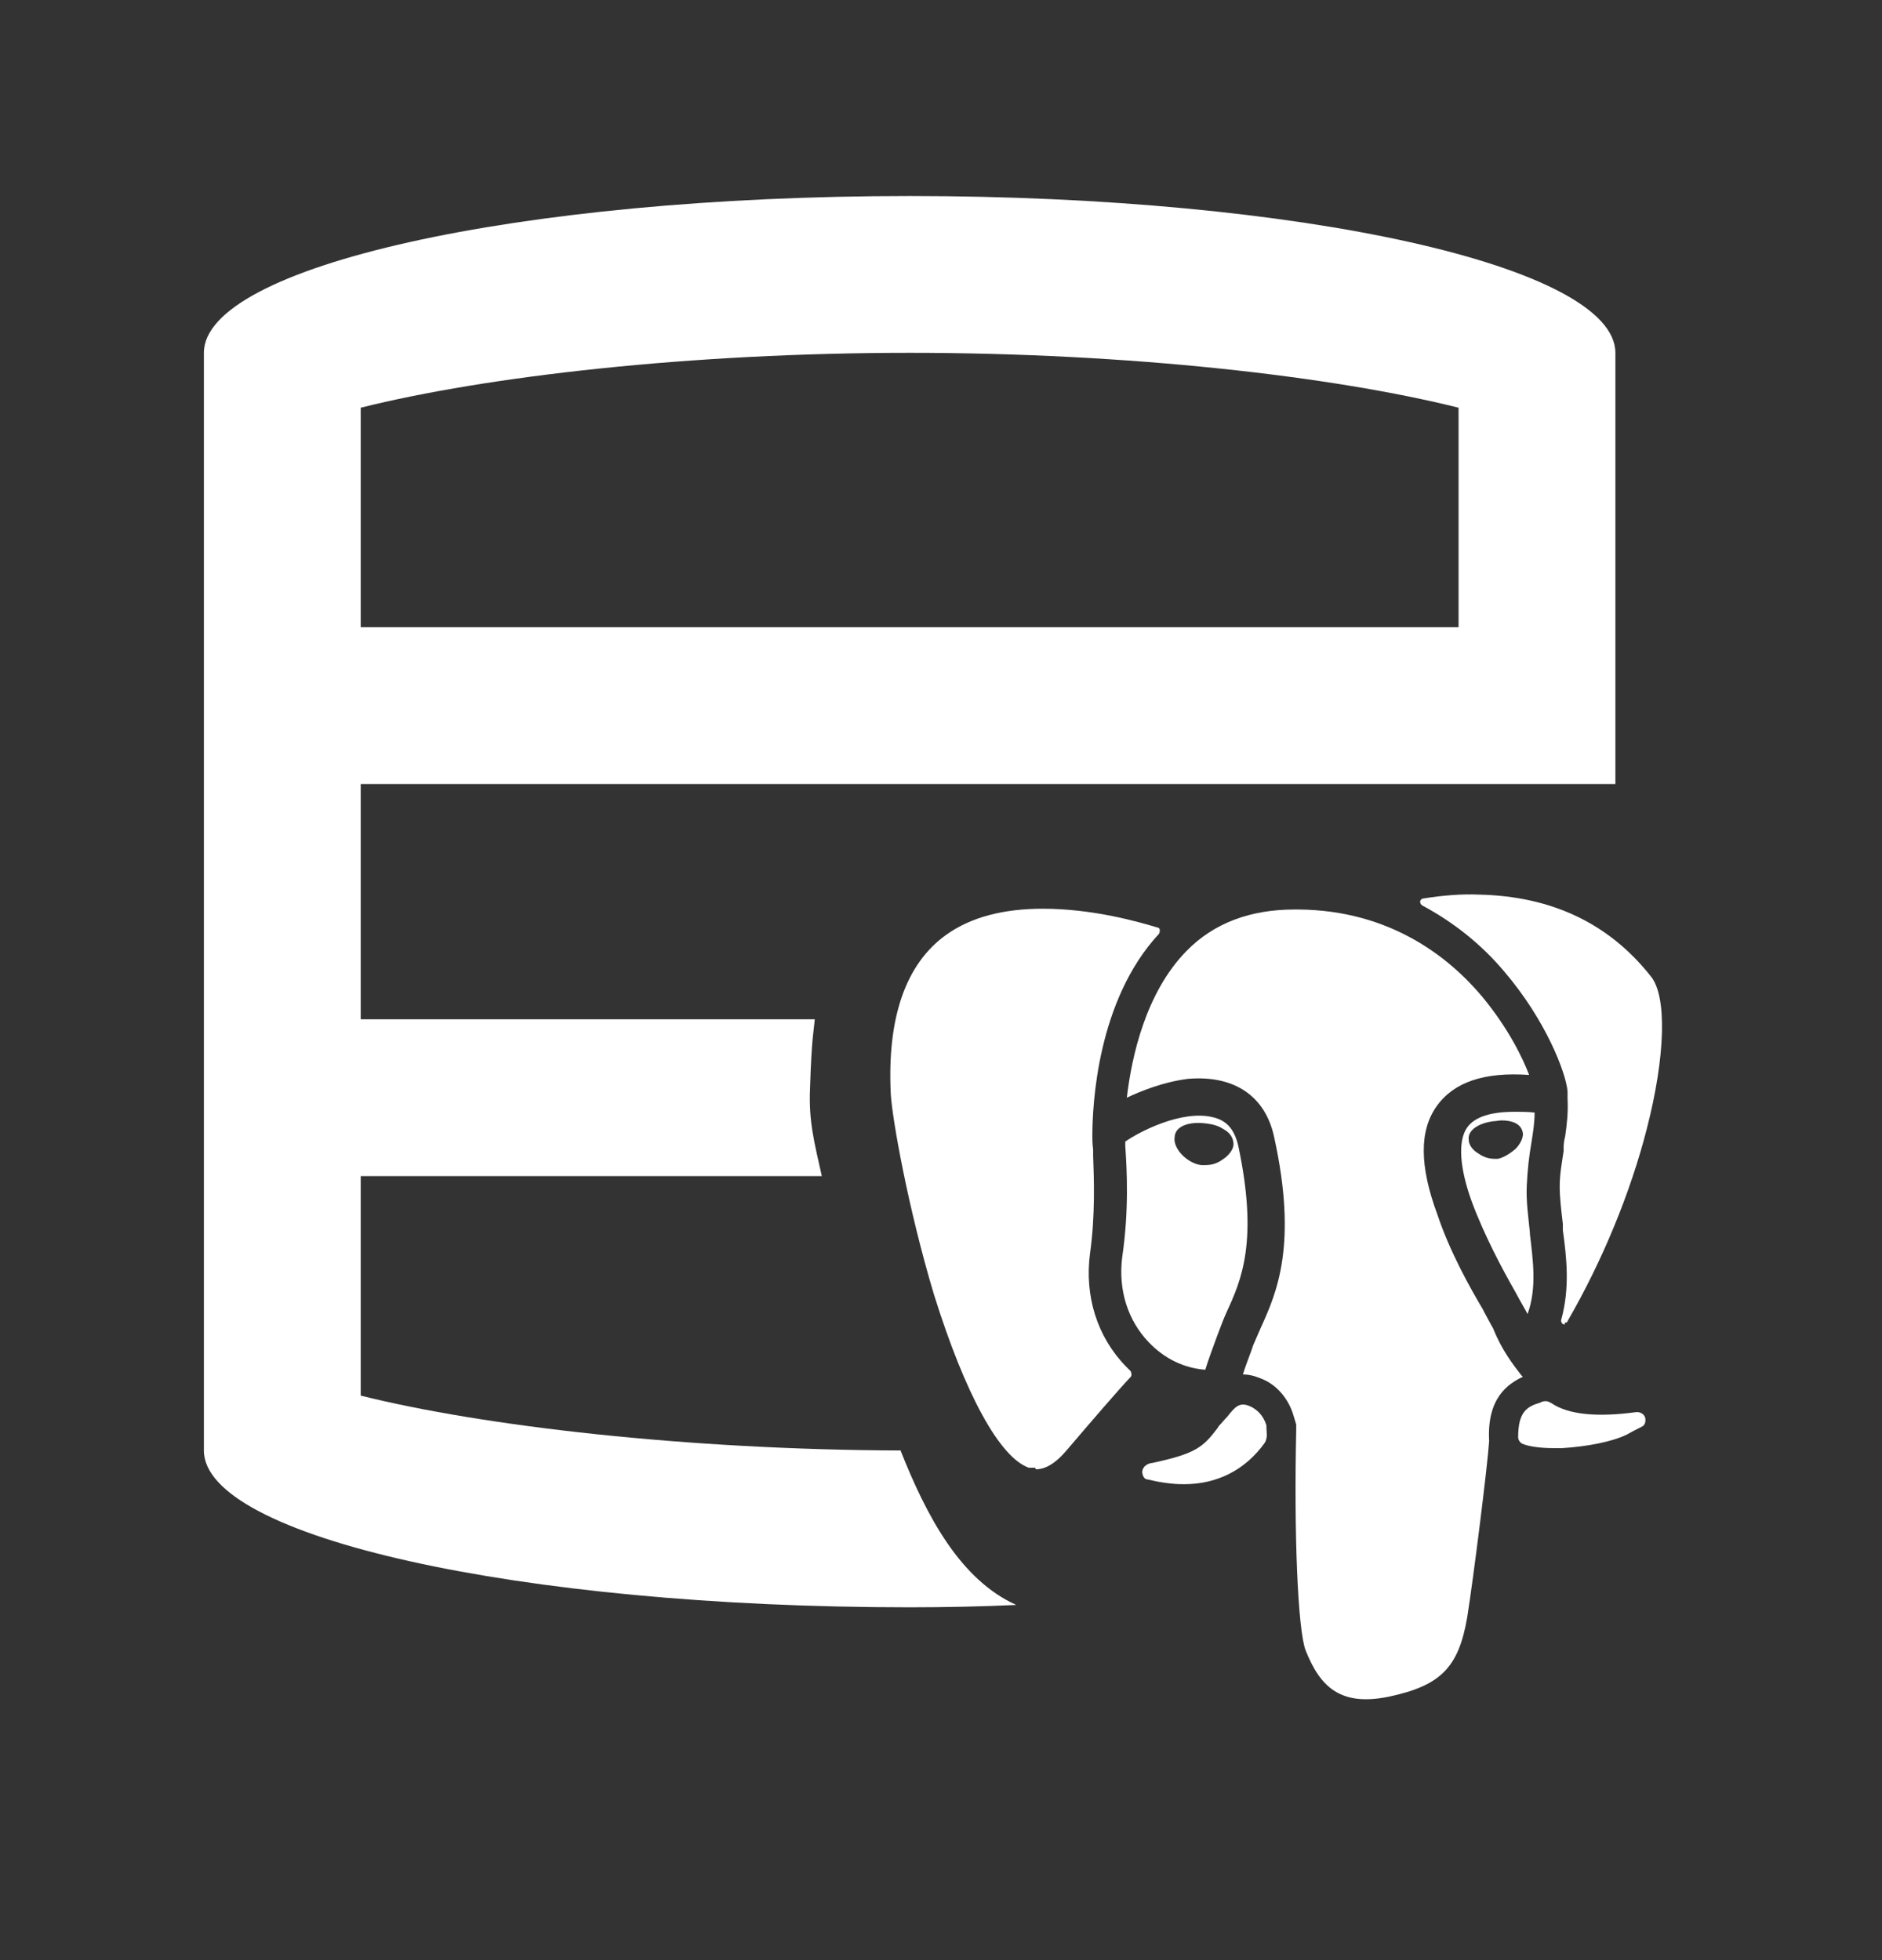 <svg width="24" height="25" viewBox="0 0 24 25" fill="none" xmlns="http://www.w3.org/2000/svg">
<rect x="0" y="0" width="24" height="25" fill="#333333" stroke="none"/>
<path d="M15.09 18.93C14.93 18.93 14.76 18.9 14.64 18.87C14.6 18.87 14.58 18.84 14.57 18.8C14.56 18.77 14.57 18.73 14.6 18.7C14.62 18.68 14.66 18.66 14.69 18.66C15.25 18.54 15.34 18.46 15.53 18.21C15.53 18.21 15.54 18.19 15.55 18.18C15.58 18.15 15.61 18.11 15.65 18.07L15.69 18.02C15.78 17.91 15.84 17.89 15.95 17.94C16.03 17.98 16.11 18.05 16.15 18.18C16.15 18.19 16.15 18.2 16.15 18.21C16.15 18.26 16.17 18.33 16.13 18.4C15.88 18.75 15.52 18.93 15.1 18.93H15.09Z" fill="white"/>
<path d="M19.82 18.47C19.6 18.47 19.48 18.44 19.43 18.42C19.39 18.41 19.36 18.37 19.36 18.33C19.36 18.01 19.47 17.94 19.64 17.89C19.67 17.87 19.73 17.86 19.77 17.89C19.77 17.89 19.78 17.89 19.79 17.9C20 18.04 20.36 18.08 20.87 18.01C20.92 18.01 20.96 18.03 20.98 18.08C20.99 18.13 20.98 18.18 20.93 18.2C20.87 18.23 20.81 18.26 20.74 18.3C20.55 18.39 20.24 18.45 19.92 18.47C19.88 18.47 19.85 18.47 19.81 18.47H19.82Z" fill="white"/>
<path d="M19.96 16.89C19.96 16.89 19.95 16.89 19.94 16.89C19.92 16.89 19.9 16.85 19.91 16.83C20.02 16.43 19.98 16.05 19.93 15.69V15.61C19.91 15.44 19.89 15.28 19.89 15.13C19.89 14.97 19.92 14.82 19.94 14.68V14.65C19.94 14.65 19.94 14.64 19.94 14.63C19.94 14.58 19.95 14.53 19.96 14.49C19.98 14.35 20 14.19 19.99 14.01C19.99 14.01 19.99 14 19.99 13.99C19.99 13.97 19.99 13.94 19.99 13.92C19.97 13.68 19.71 13.01 19.19 12.4C18.89 12.04 18.53 11.76 18.14 11.55C18.12 11.54 18.11 11.52 18.11 11.5C18.11 11.48 18.13 11.46 18.15 11.46C18.39 11.42 18.65 11.4 18.86 11.41C19.79 11.43 20.52 11.78 21.05 12.45C21.26 12.7 21.24 13.47 21 14.4C20.79 15.22 20.43 16.09 19.99 16.85C19.99 16.87 19.96 16.87 19.95 16.87L19.96 16.89Z" fill="white"/>
<path d="M19.51 15.72C19.49 15.52 19.46 15.32 19.47 15.12C19.48 14.91 19.5 14.74 19.53 14.57C19.55 14.44 19.57 14.32 19.57 14.19C19.48 14.18 19.4 14.18 19.32 14.18C19.02 14.18 18.81 14.24 18.71 14.38C18.59 14.55 18.61 14.89 18.77 15.33C18.93 15.76 19.16 16.19 19.32 16.47C19.4 16.62 19.45 16.7 19.48 16.76C19.6 16.43 19.55 16.08 19.51 15.74V15.72ZM19.33 14.65C19.33 14.65 19.21 14.76 19.1 14.78H19.06C18.99 14.78 18.92 14.76 18.85 14.71C18.78 14.67 18.73 14.6 18.73 14.54C18.71 14.41 18.87 14.32 19.05 14.3C19.08 14.3 19.12 14.29 19.15 14.29C19.28 14.29 19.4 14.33 19.42 14.45C19.43 14.53 19.36 14.62 19.33 14.65Z" fill="white"/>
<path d="M19.4 17.54L19.42 17.56C19.23 17.65 18.96 17.83 18.99 18.38C18.97 18.69 18.79 20.13 18.71 20.63C18.6 21.27 18.37 21.5 17.71 21.64C17.08 21.77 16.83 21.5 16.65 21.05C16.55 20.79 16.5 19.56 16.53 18.24V18.17C16.53 18.17 16.51 18.1 16.5 18.07C16.44 17.85 16.29 17.67 16.1 17.59C16.05 17.57 15.96 17.53 15.85 17.53C15.88 17.43 15.92 17.33 15.96 17.22L15.98 17.16C16.01 17.09 16.04 17.02 16.08 16.93C16.28 16.49 16.55 15.88 16.25 14.51C16.14 13.98 15.74 13.71 15.15 13.76C14.83 13.8 14.54 13.92 14.37 14C14.43 13.48 14.61 12.66 15.13 12.13C15.48 11.77 15.95 11.6 16.51 11.6H16.56C17.73 11.61 18.48 12.21 18.9 12.71C19.24 13.12 19.42 13.5 19.5 13.71C18.93 13.67 18.54 13.8 18.32 14.11C18.1 14.42 18.1 14.87 18.33 15.49C18.49 15.97 18.75 16.43 18.91 16.7L18.93 16.74C18.98 16.83 19.02 16.91 19.04 16.94C19.15 17.22 19.3 17.41 19.4 17.54Z" fill="white"/>
<path d="M15.79 14.61C15.74 14.4 15.64 14.29 15.47 14.25C15.07 14.15 14.52 14.44 14.35 14.56V14.62C14.37 14.91 14.4 15.43 14.31 16.04C14.26 16.45 14.38 16.84 14.65 17.12C14.85 17.33 15.1 17.45 15.37 17.47C15.41 17.34 15.46 17.21 15.51 17.07L15.54 16.99C15.57 16.91 15.6 16.83 15.64 16.74C15.83 16.33 16.05 15.83 15.79 14.61ZM15.59 14.79C15.52 14.84 15.45 14.86 15.37 14.86H15.32C15.22 14.85 15.11 14.78 15.04 14.69C14.99 14.62 14.97 14.56 14.98 14.5C14.98 14.48 14.99 14.42 15.05 14.38C15.12 14.33 15.24 14.31 15.39 14.33C15.47 14.34 15.54 14.36 15.6 14.4C15.73 14.47 15.73 14.57 15.73 14.6C15.72 14.7 15.62 14.77 15.59 14.79Z" fill="white"/>
<path d="M13.2 18.72C13.2 18.72 13.14 18.72 13.13 18.72H13.12C12.75 18.59 12.31 17.79 11.91 16.51C11.58 15.41 11.38 14.28 11.36 13.96C11.31 12.98 11.55 12.29 12.07 11.92C12.38 11.7 12.79 11.59 13.3 11.59C13.94 11.59 14.53 11.76 14.76 11.83C14.78 11.83 14.79 11.85 14.79 11.86C14.79 11.88 14.79 11.89 14.78 11.91C13.99 12.76 13.93 14.1 13.93 14.49C13.93 14.53 13.93 14.59 13.94 14.66V14.74C13.95 15.02 13.97 15.49 13.9 15.99C13.83 16.53 13.99 17.05 14.36 17.43L14.42 17.49C14.42 17.49 14.44 17.54 14.42 17.56C14.26 17.73 13.95 18.09 13.6 18.5C13.43 18.7 13.3 18.74 13.21 18.74L13.2 18.72Z" fill="white"/>
<path d="M11.48 18.5C8.76 18.49 6.16 18.19 4.6 17.8V15H10.48C10.39 14.59 10.31 14.31 10.33 13.88C10.35 13.22 10.38 13.14 10.39 13H4.6V10H20.6V4.5C20.6 3.4 16.6 2.5 11.6 2.5C6.6 2.5 2.6 3.4 2.6 4.5V18.5C2.6 19.6 6.6 20.5 11.6 20.5C12.07 20.5 12.52 20.49 12.96 20.47C12.25 20.15 11.82 19.35 11.48 18.49V18.5ZM4.6 5.2C6.2 4.8 8.8 4.5 11.6 4.5C14.4 4.5 17 4.8 18.6 5.2V8H4.6V5.2Z" fill="white"/>
</svg>
